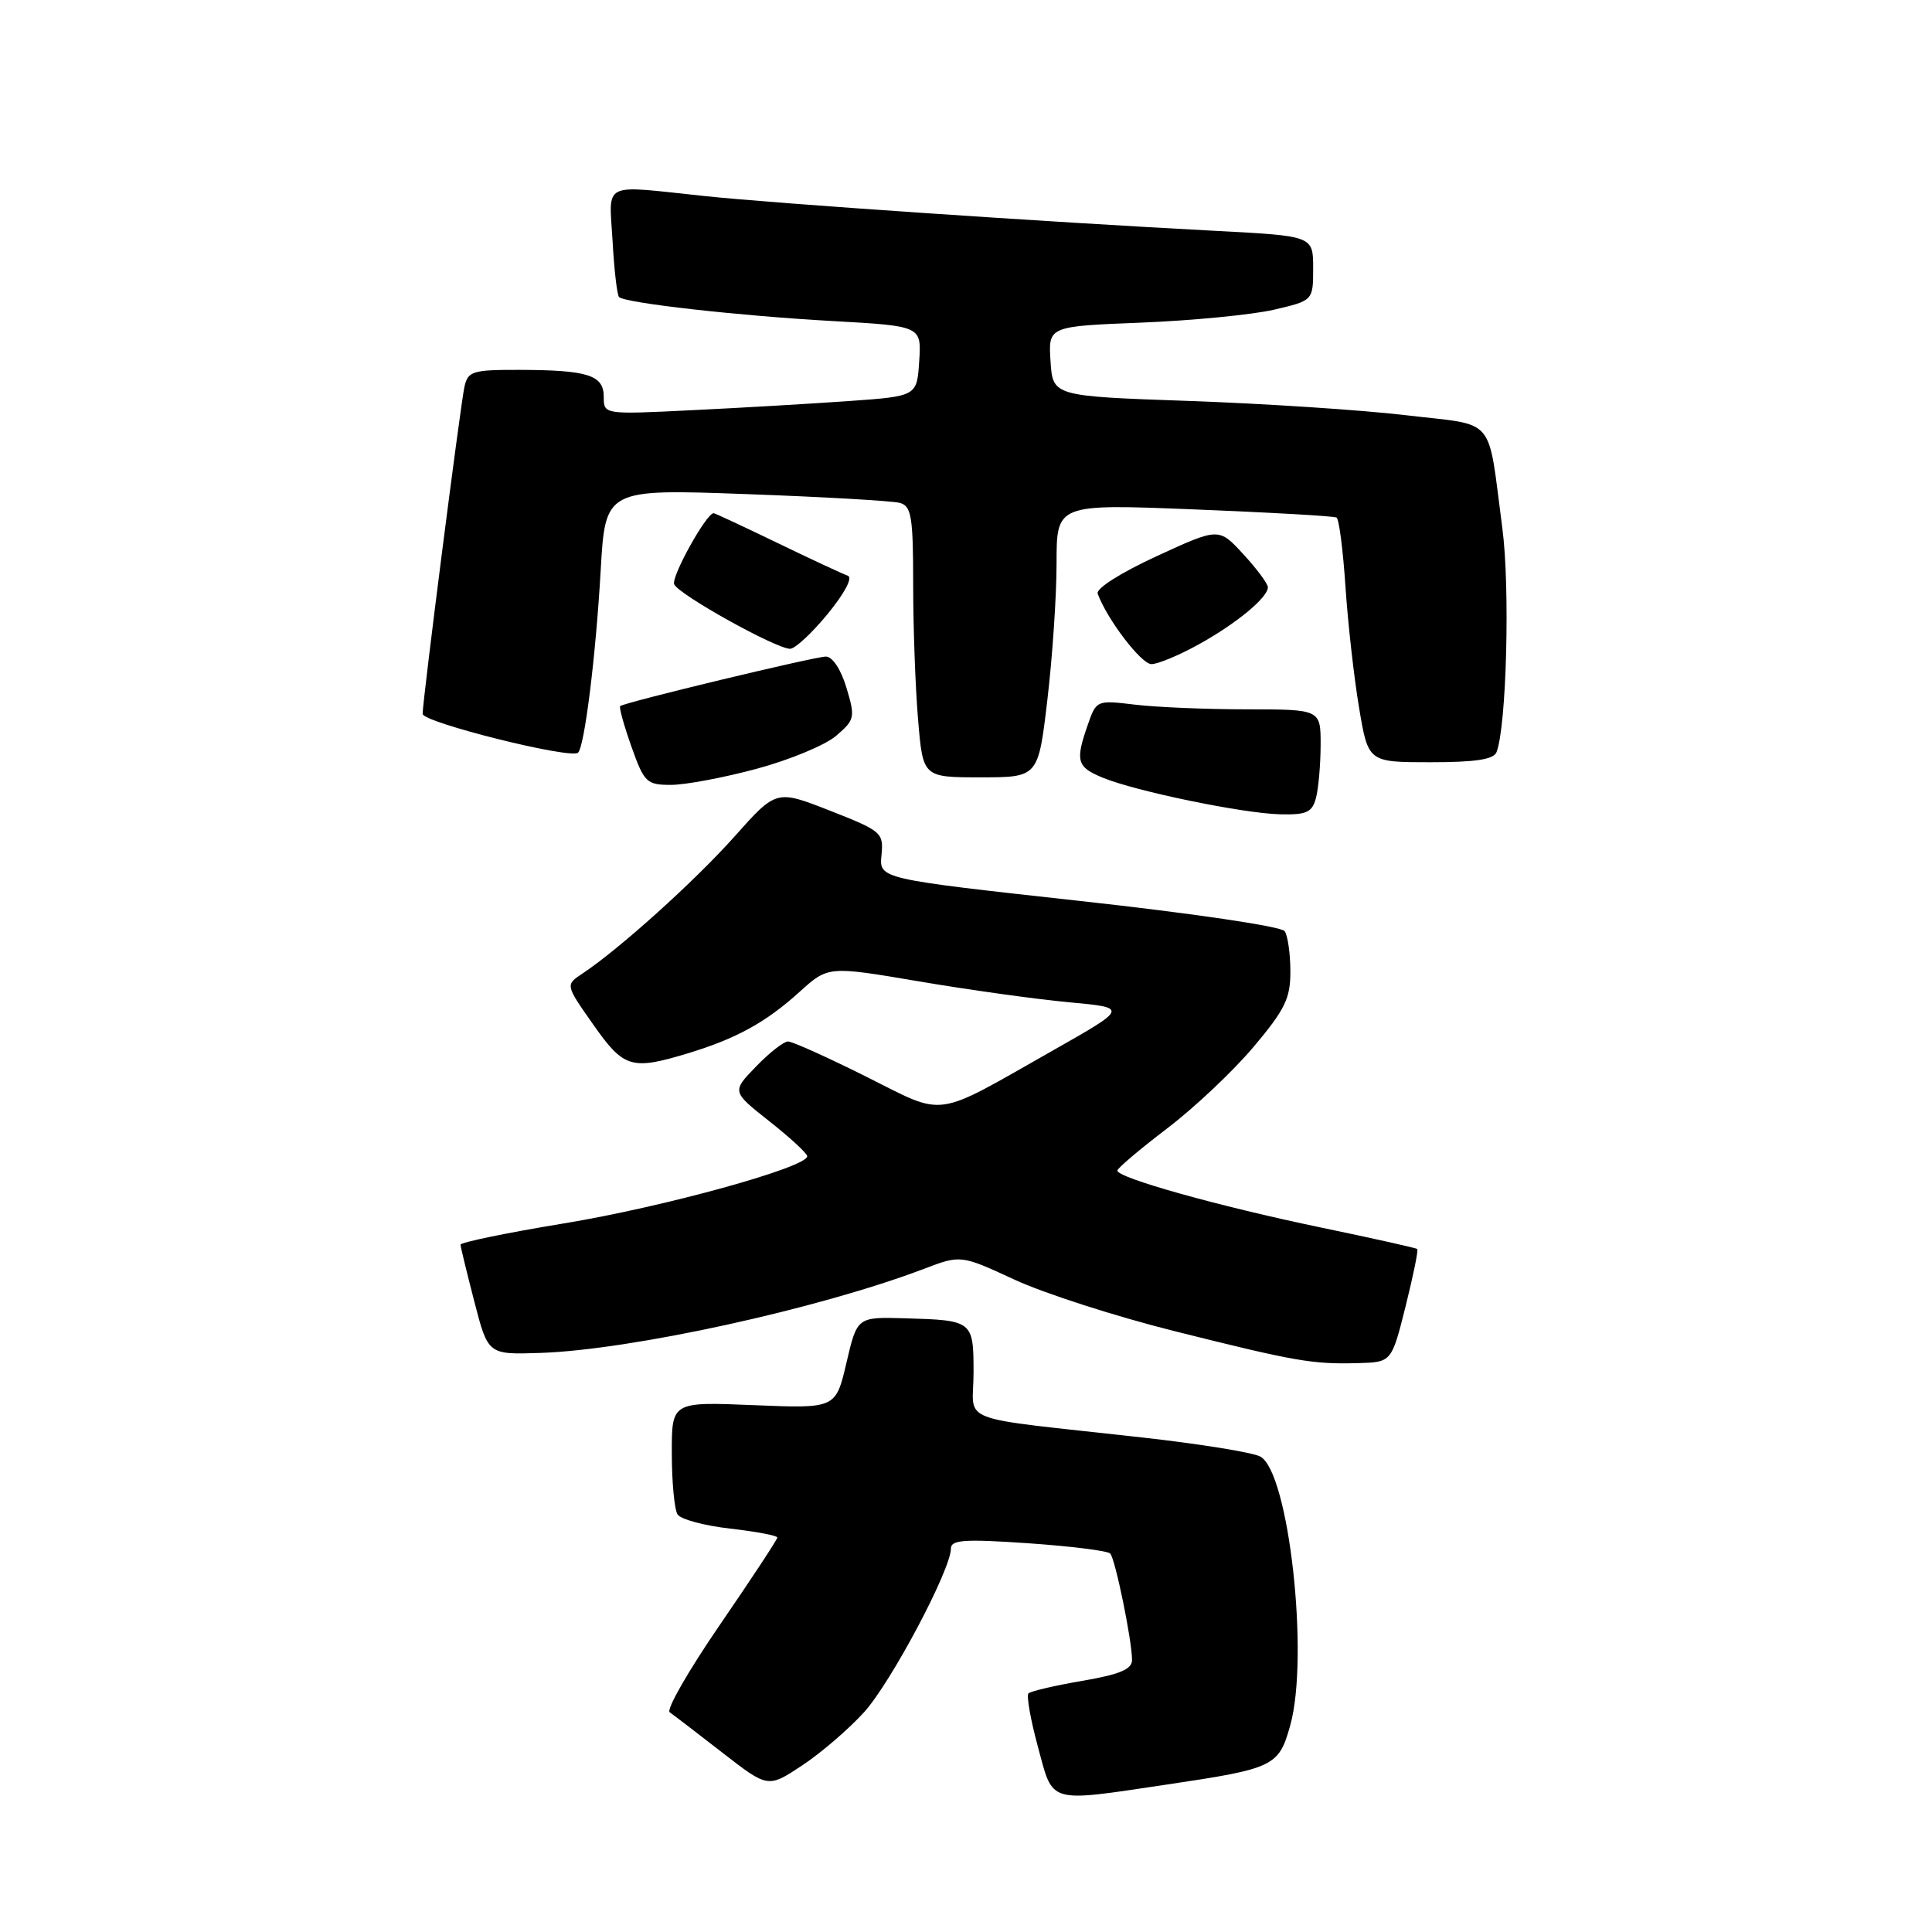 <?xml version="1.0" encoding="UTF-8" standalone="no"?>
<!DOCTYPE svg PUBLIC "-//W3C//DTD SVG 1.1//EN" "http://www.w3.org/Graphics/SVG/1.1/DTD/svg11.dtd" >
<svg xmlns="http://www.w3.org/2000/svg" xmlns:xlink="http://www.w3.org/1999/xlink" version="1.1" viewBox="0 0 256 256">
 <g >
 <path fill="currentColor"
d=" M 154.69 236.45 C 168.83 234.35 169.45 234.05 170.96 228.63 C 173.51 219.52 170.78 195.02 166.99 193.00 C 165.98 192.45 158.93 191.32 151.33 190.47 C 126.09 187.65 129.00 188.76 129.00 181.91 C 129.00 175.00 128.92 174.94 119.89 174.68 C 113.58 174.50 113.58 174.50 112.16 180.57 C 110.74 186.64 110.74 186.64 99.87 186.19 C 89.00 185.74 89.00 185.74 89.02 192.62 C 89.02 196.40 89.37 200.03 89.78 200.67 C 90.19 201.32 93.33 202.16 96.76 202.55 C 100.19 202.94 103.00 203.47 103.00 203.73 C 103.00 203.99 99.59 209.17 95.42 215.25 C 91.25 221.32 88.24 226.56 88.74 226.89 C 89.23 227.23 92.36 229.62 95.70 232.22 C 101.76 236.93 101.76 236.93 106.30 233.92 C 108.80 232.27 112.49 229.09 114.50 226.87 C 118.09 222.90 126.00 207.98 126.00 205.20 C 126.00 204.03 127.76 203.91 136.25 204.49 C 141.89 204.88 146.77 205.49 147.11 205.85 C 147.78 206.57 150.00 217.39 150.00 219.96 C 150.00 221.19 148.37 221.87 143.41 222.72 C 139.78 223.34 136.58 224.09 136.28 224.38 C 135.99 224.67 136.55 227.86 137.53 231.46 C 139.59 239.09 138.68 238.83 154.69 236.45 Z  M 186.24 173.13 C 187.25 169.07 187.96 165.64 187.79 165.50 C 187.63 165.36 181.86 164.07 174.97 162.64 C 161.39 159.81 147.97 156.05 148.06 155.10 C 148.09 154.77 151.07 152.25 154.68 149.50 C 158.29 146.75 163.44 141.89 166.12 138.70 C 170.28 133.76 171.00 132.27 170.98 128.70 C 170.98 126.39 170.64 124.00 170.23 123.39 C 169.82 122.76 158.06 121.02 143.00 119.37 C 116.50 116.45 116.50 116.45 116.80 113.33 C 117.09 110.33 116.85 110.12 109.98 107.42 C 102.86 104.63 102.86 104.63 97.33 110.84 C 92.07 116.74 82.06 125.76 77.18 129.00 C 74.91 130.50 74.91 130.50 78.60 135.75 C 82.66 141.53 83.66 141.84 91.15 139.57 C 97.57 137.62 101.47 135.48 105.93 131.44 C 109.74 128.00 109.74 128.00 121.72 130.03 C 128.31 131.15 137.26 132.40 141.60 132.80 C 149.50 133.53 149.50 133.53 139.50 139.20 C 123.49 148.28 125.46 148.00 114.75 142.65 C 109.63 140.09 104.98 138.00 104.42 138.00 C 103.85 138.00 101.94 139.49 100.18 141.32 C 96.96 144.64 96.96 144.64 101.94 148.57 C 104.68 150.73 106.94 152.82 106.96 153.20 C 107.04 154.66 87.88 159.95 74.70 162.11 C 67.16 163.35 61.01 164.62 61.02 164.93 C 61.04 165.24 61.86 168.65 62.86 172.50 C 64.67 179.50 64.67 179.50 71.58 179.27 C 83.64 178.87 108.48 173.43 122.40 168.14 C 127.31 166.27 127.31 166.27 134.45 169.57 C 138.38 171.39 147.87 174.44 155.54 176.36 C 171.65 180.40 173.90 180.79 179.94 180.62 C 184.39 180.50 184.39 180.50 186.24 173.13 Z  M 174.37 105.75 C 174.70 104.51 174.98 101.36 174.99 98.75 C 175.00 94.00 175.00 94.00 165.25 93.99 C 159.89 93.99 153.20 93.71 150.39 93.37 C 145.32 92.76 145.27 92.78 144.14 96.03 C 142.46 100.84 142.68 101.63 146.10 103.04 C 150.44 104.84 164.68 107.78 169.63 107.90 C 173.12 107.98 173.86 107.65 174.37 105.75 Z  M 100.29 101.86 C 104.64 100.69 109.38 98.72 110.80 97.49 C 113.27 95.37 113.34 95.06 112.16 91.13 C 111.43 88.70 110.31 87.00 109.43 87.00 C 107.98 87.00 82.81 93.05 82.18 93.56 C 82.00 93.70 82.67 96.11 83.66 98.91 C 85.36 103.70 85.68 104.00 88.92 104.00 C 90.81 104.00 95.93 103.04 100.29 101.86 Z  M 138.78 92.75 C 139.45 87.11 140.00 78.96 140.00 74.63 C 140.00 66.77 140.00 66.77 158.25 67.50 C 168.29 67.90 176.77 68.38 177.10 68.58 C 177.43 68.77 177.96 72.89 178.28 77.72 C 178.60 82.55 179.41 89.76 180.08 93.75 C 181.29 101.00 181.29 101.00 189.54 101.00 C 195.52 101.00 197.93 100.63 198.30 99.66 C 199.63 96.20 200.10 77.80 199.07 70.00 C 197.06 54.85 198.43 56.46 186.31 55.02 C 180.48 54.33 167.56 53.48 157.61 53.13 C 139.50 52.50 139.50 52.50 139.20 47.87 C 138.90 43.24 138.90 43.24 151.20 42.75 C 157.97 42.48 165.86 41.71 168.75 41.05 C 174.00 39.83 174.00 39.83 174.00 35.55 C 174.00 31.27 174.00 31.27 161.25 30.60 C 138.37 29.40 102.70 26.97 93.29 25.97 C 79.54 24.52 80.71 23.94 81.17 31.95 C 81.38 35.77 81.77 39.11 82.03 39.36 C 82.82 40.15 97.81 41.84 110.30 42.54 C 122.10 43.20 122.10 43.20 121.80 47.85 C 121.50 52.50 121.50 52.50 112.50 53.14 C 107.55 53.49 98.21 54.04 91.75 54.35 C 80.00 54.93 80.00 54.93 80.00 52.58 C 80.00 49.70 77.91 49.03 68.77 49.01 C 62.60 49.00 62.00 49.19 61.54 51.25 C 61.00 53.73 56.00 92.84 56.00 94.59 C 56.00 95.72 75.70 100.64 76.60 99.73 C 77.46 98.87 78.94 86.98 79.59 75.65 C 80.21 64.79 80.21 64.79 98.85 65.47 C 109.11 65.84 118.29 66.37 119.25 66.64 C 120.77 67.07 121.00 68.48 121.00 77.42 C 121.00 83.07 121.29 91.14 121.65 95.35 C 122.29 103.00 122.29 103.00 129.93 103.00 C 137.57 103.00 137.57 103.00 138.78 92.75 Z  M 158.81 85.40 C 163.83 82.63 168.00 79.18 168.00 77.81 C 168.00 77.35 166.54 75.38 164.75 73.44 C 161.50 69.90 161.50 69.90 153.26 73.70 C 148.47 75.91 145.19 77.99 145.45 78.67 C 146.70 82.08 151.23 88.00 152.57 88.00 C 153.42 88.00 156.23 86.83 158.81 85.40 Z  M 109.68 81.34 C 111.95 78.56 113.03 76.51 112.33 76.28 C 111.69 76.06 107.49 74.11 103.01 71.94 C 98.52 69.77 94.72 68.00 94.56 68.00 C 93.60 68.00 88.94 76.39 89.33 77.41 C 89.83 78.73 102.73 85.92 104.68 85.97 C 105.33 85.99 107.58 83.90 109.68 81.34 Z "/>
</g>
</svg>